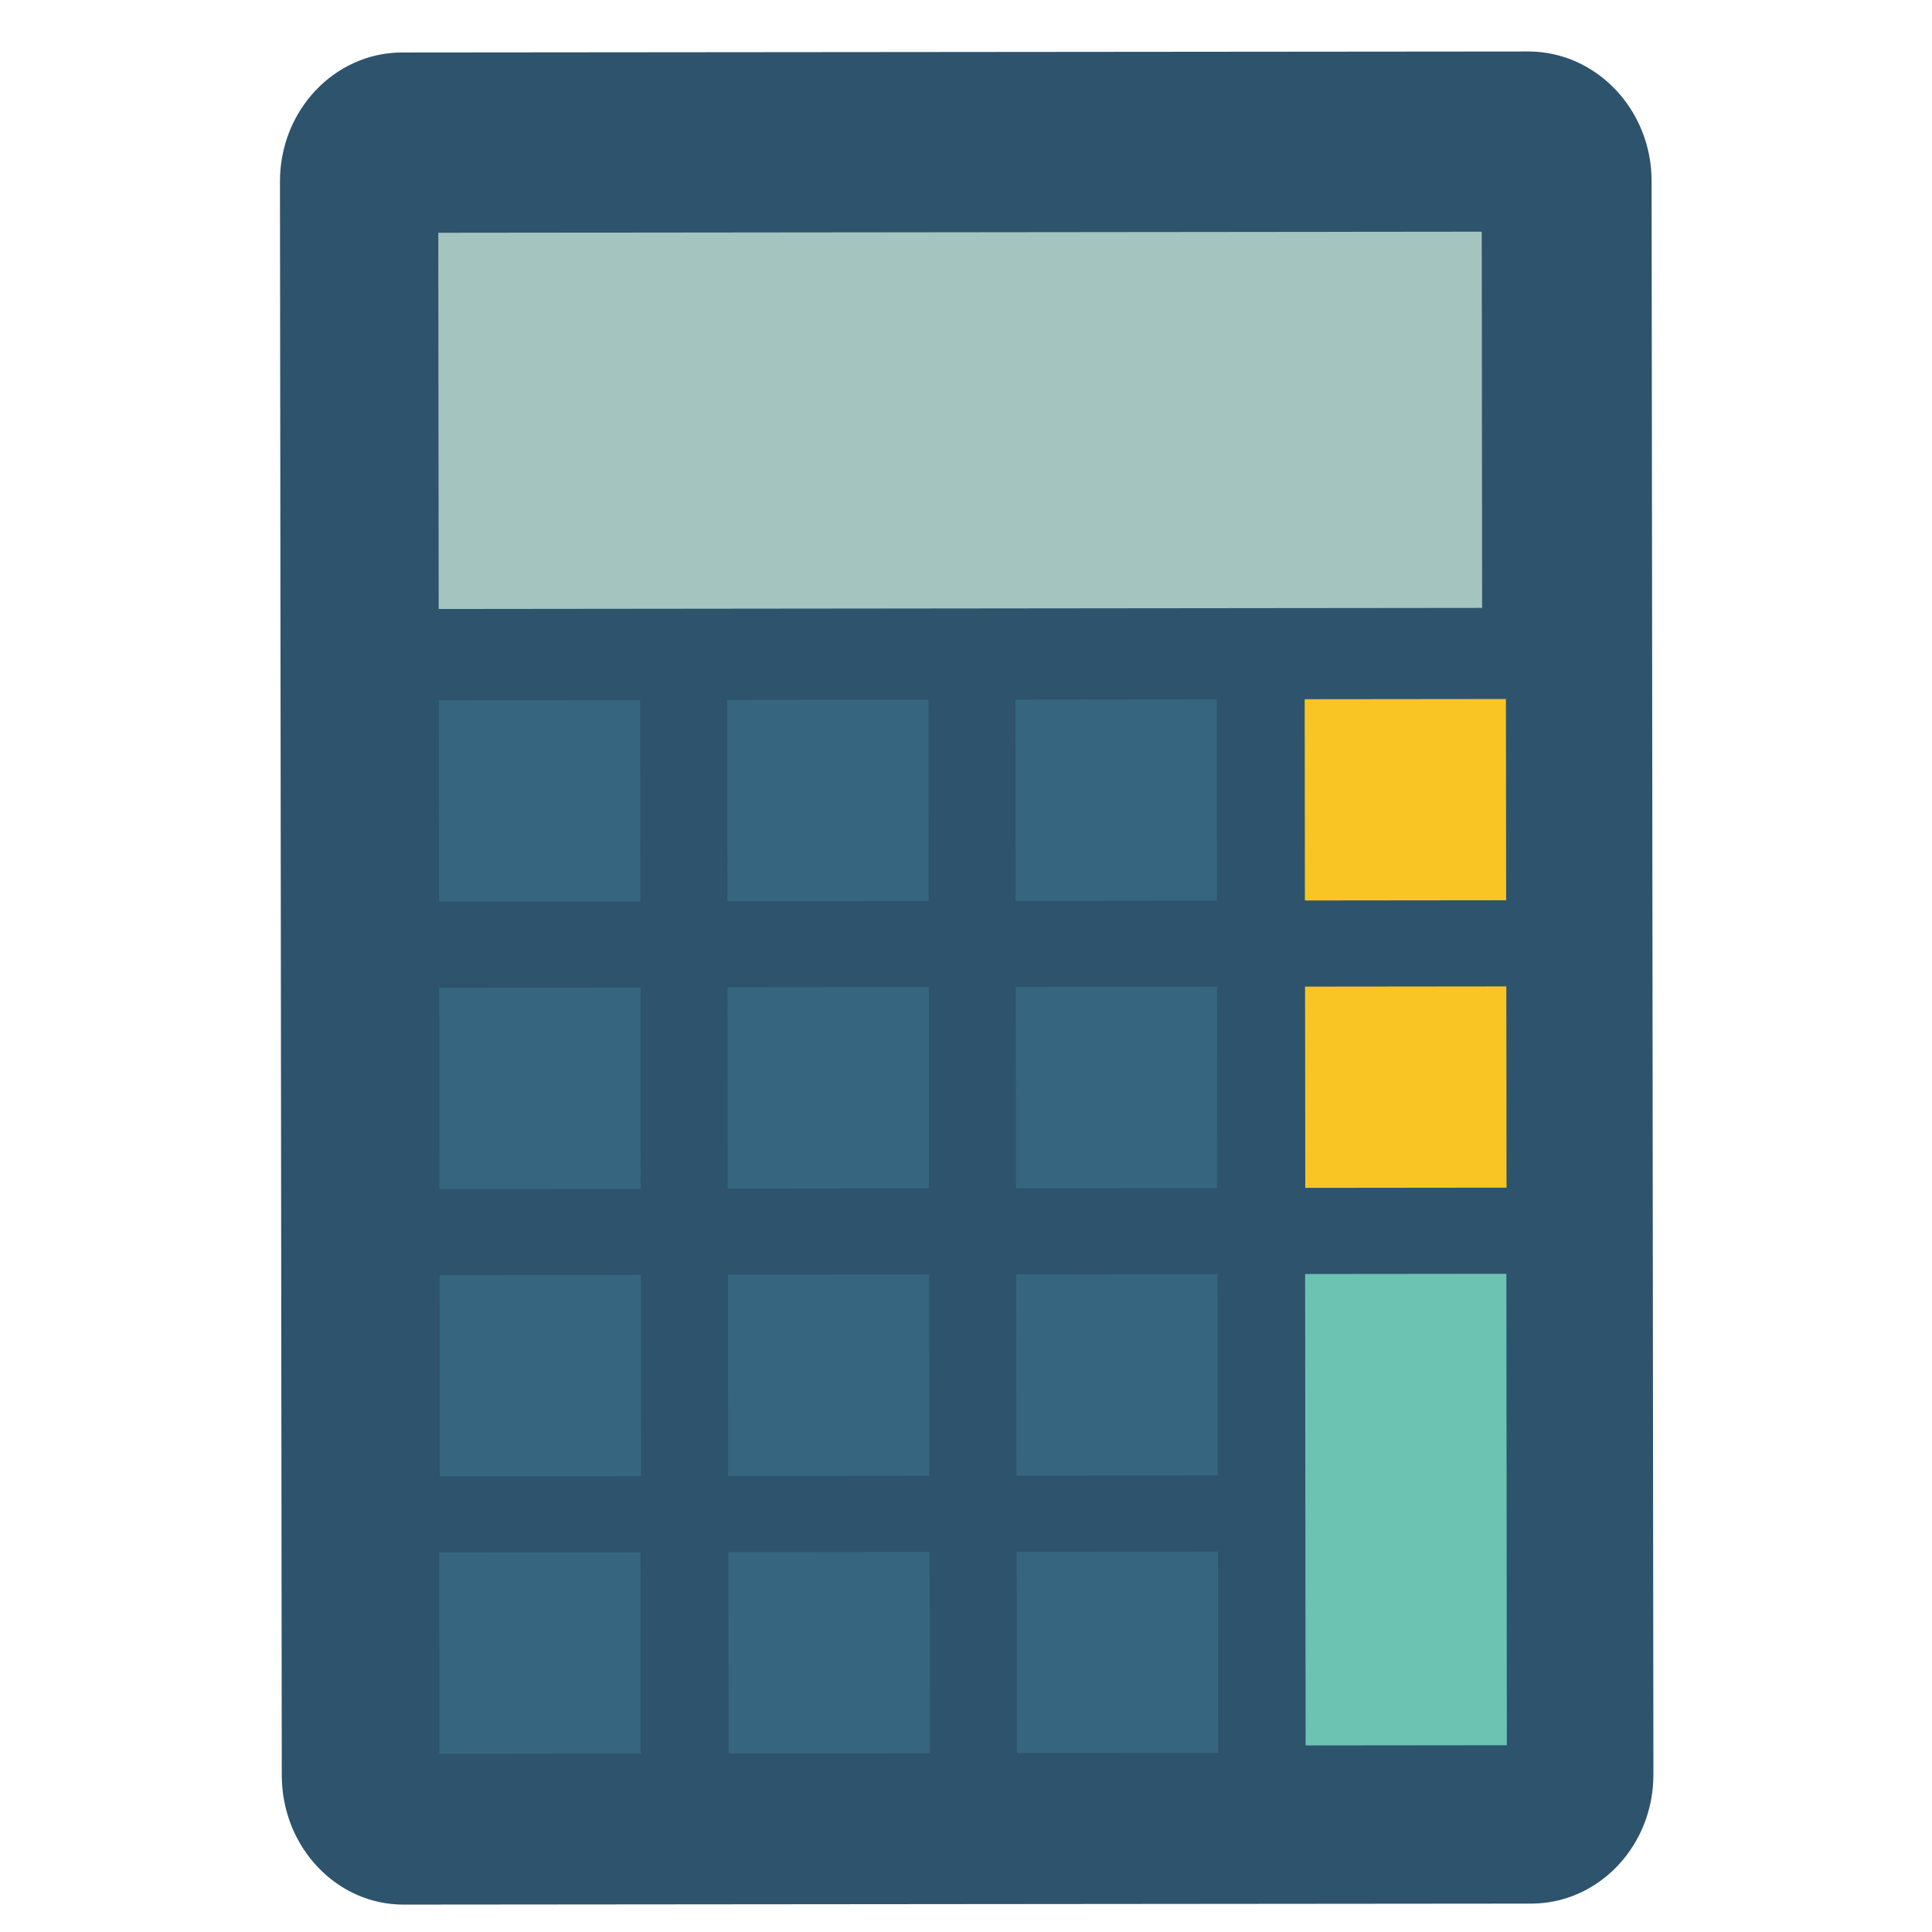 <?xml version="1.0" encoding="UTF-8" standalone="no"?>
<svg
   xmlns:dc="http://purl.org/dc/elements/1.1/"
   xmlns:cc="http://creativecommons.org/ns#"
   xmlns:rdf="http://www.w3.org/1999/02/22-rdf-syntax-ns#"
   xmlns:svg="http://www.w3.org/2000/svg"
   xmlns="http://www.w3.org/2000/svg"
   xmlns:sodipodi="http://sodipodi.sourceforge.net/DTD/sodipodi-0.dtd"
   xmlns:inkscape="http://www.inkscape.org/namespaces/inkscape"
   version="1.1"
   id="Capa_1"
   x="0px"
   y="0px"
   viewBox="0 0 1400 1400"
   enable-background="new 0 0 1400 980"
   xml:space="preserve"
   sodipodi:docname="calculator1.svg"
   width="1400"
   height="1400"
   inkscape:version="1.0.1 (3bc2e813f5, 2020-09-07)"><defs
   id="defs7494"><linearGradient
     id="linearGradient8367"
     gradientUnits="userSpaceOnUse"
     x1="1098.89"
     y1="758.969"
     x2="1186.005"
     y2="758.969"
     gradientTransform="matrix(1.088,-0.006,0.011,0.86,-1006.767,125.966)"><stop
       offset="3.188190e-002"
       style="stop-color:#F2CF3A"
       id="stop7103-3" /><stop
       offset="1"
       style="stop-color:#D59E26"
       id="stop7105-7" /></linearGradient><linearGradient
     id="linearGradient8371"
     gradientUnits="userSpaceOnUse"
     x1="1098.89"
     y1="728.518"
     x2="1186.005"
     y2="728.518"
     gradientTransform="matrix(1.088,-0.006,0.011,0.86,-1006.767,125.966)"><stop
       offset="3.188190e-002"
       style="stop-color:#F2CF3A"
       id="stop7144-9" /><stop
       offset="1"
       style="stop-color:#D59E26"
       id="stop7146-8" /></linearGradient><linearGradient
     id="linearGradient8375"
     gradientUnits="userSpaceOnUse"
     x1="1098.89"
     y1="698.067"
     x2="1186.005"
     y2="698.067"
     gradientTransform="matrix(1.088,-0.006,0.011,0.86,-1006.767,125.966)"><stop
       offset="3.188190e-002"
       style="stop-color:#F2CF3A"
       id="stop7185-1" /><stop
       offset="1"
       style="stop-color:#D59E26"
       id="stop7187-5" /></linearGradient><linearGradient
     id="linearGradient8379"
     gradientUnits="userSpaceOnUse"
     x1="1098.89"
     y1="667.615"
     x2="1186.005"
     y2="667.615"
     gradientTransform="matrix(1.088,-0.006,0.011,0.86,-1006.767,125.966)"><stop
       offset="3.188190e-002"
       style="stop-color:#F2CF3A"
       id="stop7226-4" /><stop
       offset="1"
       style="stop-color:#D59E26"
       id="stop7228-8" /></linearGradient><linearGradient
     id="linearGradient8383"
     gradientUnits="userSpaceOnUse"
     x1="1098.89"
     y1="637.164"
     x2="1186.005"
     y2="637.164"
     gradientTransform="translate(-895.806,31.924)"><stop
       offset="3.188190e-002"
       style="stop-color:#F2CF3A"
       id="stop7267-7" /><stop
       offset="1"
       style="stop-color:#D59E26"
       id="stop7269-0" /></linearGradient><path
     id="XMLID_14_-7"
     d="m 175.3,827.6 c 40.7,18.6 107.3,18.8 148,0.3 20.8,-9.4 31,-22 30.5,-34.5 -0.1,-2.4 -0.2,-18.7 -0.2,-18.7 0,0 -14.4,-6.9 -30.2,-14.2 -40.7,-18.7 -107.2,-18.8 -148,-0.3 -18.2,8.3 -30.8,15.1 -30.8,15.1 0,0 0.2,17.8 0.3,19.4 0.4,11.9 10.5,23.8 30.4,32.9 z" /><path
     id="XMLID_13_-6"
     d="m 175,801.4 c 40.7,18.6 107.3,18.8 148,0.3 20.8,-9.4 31,-22 30.5,-34.5 -0.1,-2.4 -0.2,-18.7 -0.2,-18.7 0,0 -14.4,-6.9 -30.2,-14.2 -40.7,-18.7 -107.2,-18.8 -148,-0.3 -18.2,8.3 -30.8,15.1 -30.8,15.1 0,0 0.2,17.8 0.3,19.4 0.3,11.9 10.5,23.8 30.4,32.9 z" /><path
     id="XMLID_12_-3"
     d="m 174.7,775.2 c 40.7,18.6 107.3,18.8 148,0.3 20.8,-9.4 31,-22 30.5,-34.5 -0.1,-2.4 -0.2,-18.7 -0.2,-18.7 0,0 -14.4,-6.9 -30.2,-14.2 -40.7,-18.7 -107.2,-18.8 -148,-0.3 -18.2,8.3 -30.8,15.1 -30.8,15.1 0,0 0.2,17.8 0.3,19.4 0.3,11.9 10.5,23.8 30.4,32.9 z" /><path
     id="XMLID_11_-6"
     d="m 174.3,749 c 40.7,18.6 107.3,18.8 148,0.3 20.8,-9.4 31,-22 30.5,-34.5 -0.1,-2.4 -0.2,-18.7 -0.2,-18.7 0,0 -14.4,-6.9 -30.2,-14.2 -40.7,-18.7 -107.2,-18.8 -148,-0.3 -18.2,8.3 -30.8,15.1 -30.8,15.1 0,0 0.2,17.8 0.3,19.4 0.3,11.9 10.5,23.8 30.4,32.9 z" /><path
     id="XMLID_10_-1"
     d="m 174,722.8 c 40.7,18.6 107.3,18.8 148,0.3 20.8,-9.4 31,-22 30.5,-34.5 -0.1,-2.4 -0.2,-18.7 -0.2,-18.7 0,0 -14.4,-6.9 -30.2,-14.2 -40.7,-18.7 -107.2,-18.8 -148,-0.3 -18.2,8.3 -30.8,15.1 -30.8,15.1 0,0 0.2,17.8 0.3,19.4 0.3,11.9 10.5,23.8 30.4,32.9 z" /></defs><sodipodi:namedview
   pagecolor="#ffffff"
   bordercolor="#666666"
   borderopacity="1"
   objecttolerance="10"
   gridtolerance="10"
   guidetolerance="10"
   inkscape:pageopacity="0"
   inkscape:pageshadow="2"
   inkscape:window-width="1366"
   inkscape:window-height="705"
   id="namedview7492"
   showgrid="false"
   inkscape:zoom="0.38818719"
   inkscape:cx="776.36266"
   inkscape:cy="508.0341"
   inkscape:window-x="-8"
   inkscape:window-y="-8"
   inkscape:window-maximized="1"
   inkscape:current-layer="g9723"
   inkscape:document-rotation="0" />












<linearGradient
   id="SVGID_1_"
   gradientUnits="userSpaceOnUse"
   x1="572.085"
   y1="437.671"
   x2="790.45"
   y2="437.671"
   gradientTransform="matrix(1.259,0,0,1.259,-284.568,220.218)">
	<stop
   offset="0"
   style="stop-color:#BABDB6"
   id="stop6697" />
	<stop
   offset="1"
   style="stop-color:#EEEEEC"
   id="stop6699" />
</linearGradient>



















<g
   inkscape:groupmode="layer"
   id="layer1"
   inkscape:label="Layer 1" /><g
   id="g9723"
   transform="matrix(1.216,0,0,1.216,-148.58,-102.417)"><g
     id="g14232-9"
     transform="matrix(5.402,0.043,-0.043,5.402,-2283.495,-3278.236)"><path
       fill="#2e536d"
       d="m 619,623.2 -124.4,1.1 c -7.4,0.1 -13.4,6.5 -13.3,14.4 l 1.6,175.8 c 0.1,7.9 6.2,14.2 13.6,14.1 l 124.4,-1.1 c 7.4,-0.1 13.4,-6.5 13.3,-14.4 l -1.6,-175.8 c -0.1,-7.8 -6.2,-14.1 -13.6,-14.1 z"
       id="path14198-9" /><rect
       x="499.1"
       y="643.5"
       transform="matrix(1,-0.009,0.009,1,-6.083,5.146)"
       fill="#a4c4bf"
       width="115.1"
       height="41.5"
       id="rect14200-8" /><rect
       x="499.5"
       y="695.5"
       transform="matrix(1,-0.009,0.009,1,-6.475,4.724)"
       fill="#36667f"
       width="22.2"
       height="22.2"
       id="rect14202-9" /><rect
       x="531.3"
       y="695.2"
       transform="matrix(1,-0.009,0.009,1,-6.471,5.016)"
       fill="#36667f"
       width="22.2"
       height="22.2"
       id="rect14204-1" /><rect
       x="563.1"
       y="694.9"
       transform="matrix(1,-0.009,0.009,1,-6.467,5.309)"
       fill="#36667f"
       width="22.2"
       height="22.2"
       id="rect14206-4" /><rect
       x="595"
       y="694.6"
       transform="matrix(1,-0.009,0.009,1,-6.463,5.602)"
       fill="#f8c524"
       width="22.2"
       height="22.2"
       id="rect14208-6" /><rect
       x="499.8"
       y="727.2"
       transform="matrix(1,-0.009,0.009,1,-6.766,4.728)"
       fill="#36667f"
       width="22.2"
       height="22.2"
       id="rect14210-5" /><rect
       x="531.6"
       y="726.9"
       transform="matrix(1,-0.009,0.009,1,-6.762,5.021)"
       fill="#36667f"
       width="22.2"
       height="22.2"
       id="rect14212-2" /><rect
       x="563.4"
       y="726.6"
       transform="matrix(1,-0.009,0.009,1,-6.758,5.313)"
       fill="#36667f"
       width="22.2"
       height="22.2"
       id="rect14214-6" /><rect
       x="595.3"
       y="726.3"
       transform="matrix(1,-0.009,0.009,1,-6.754,5.606)"
       fill="#f8c524"
       width="22.2"
       height="22.2"
       id="rect14216-9" /><rect
       x="500.1"
       y="758.9"
       transform="matrix(1,-0.009,0.009,1,-7.057,4.732)"
       fill="#36667f"
       width="22.2"
       height="22.2"
       id="rect14218-3" /><rect
       x="531.9"
       y="758.6"
       transform="matrix(1,-0.009,0.009,1,-7.053,5.024)"
       fill="#36667f"
       width="22.2"
       height="22.2"
       id="rect14220-6" /><rect
       x="563.7"
       y="758.3"
       transform="matrix(1,-0.009,0.009,1,-7.049,5.317)"
       fill="#36667f"
       width="22.2"
       height="22.2"
       id="rect14222-6" /><rect
       x="500.3"
       y="789.5"
       transform="matrix(1,-0.009,0.009,1,-7.338,4.736)"
       fill="#36667f"
       width="22.2"
       height="22.2"
       id="rect14224-9" /><rect
       x="532.2"
       y="789.2"
       transform="matrix(1,-0.009,0.009,1,-7.335,5.028)"
       fill="#36667f"
       width="22.2"
       height="22.2"
       id="rect14226-8" /><rect
       x="564"
       y="788.9"
       transform="matrix(1,-0.009,0.009,1,-7.33,5.321)"
       fill="#36667f"
       width="22.2"
       height="22.2"
       id="rect14228-8" /><rect
       x="595.7"
       y="758"
       transform="matrix(1,-0.009,0.009,1,-7.182,5.612)"
       fill="#6cc3b1"
       width="22.2"
       height="52"
       id="rect14230-4" /></g></g></svg>
